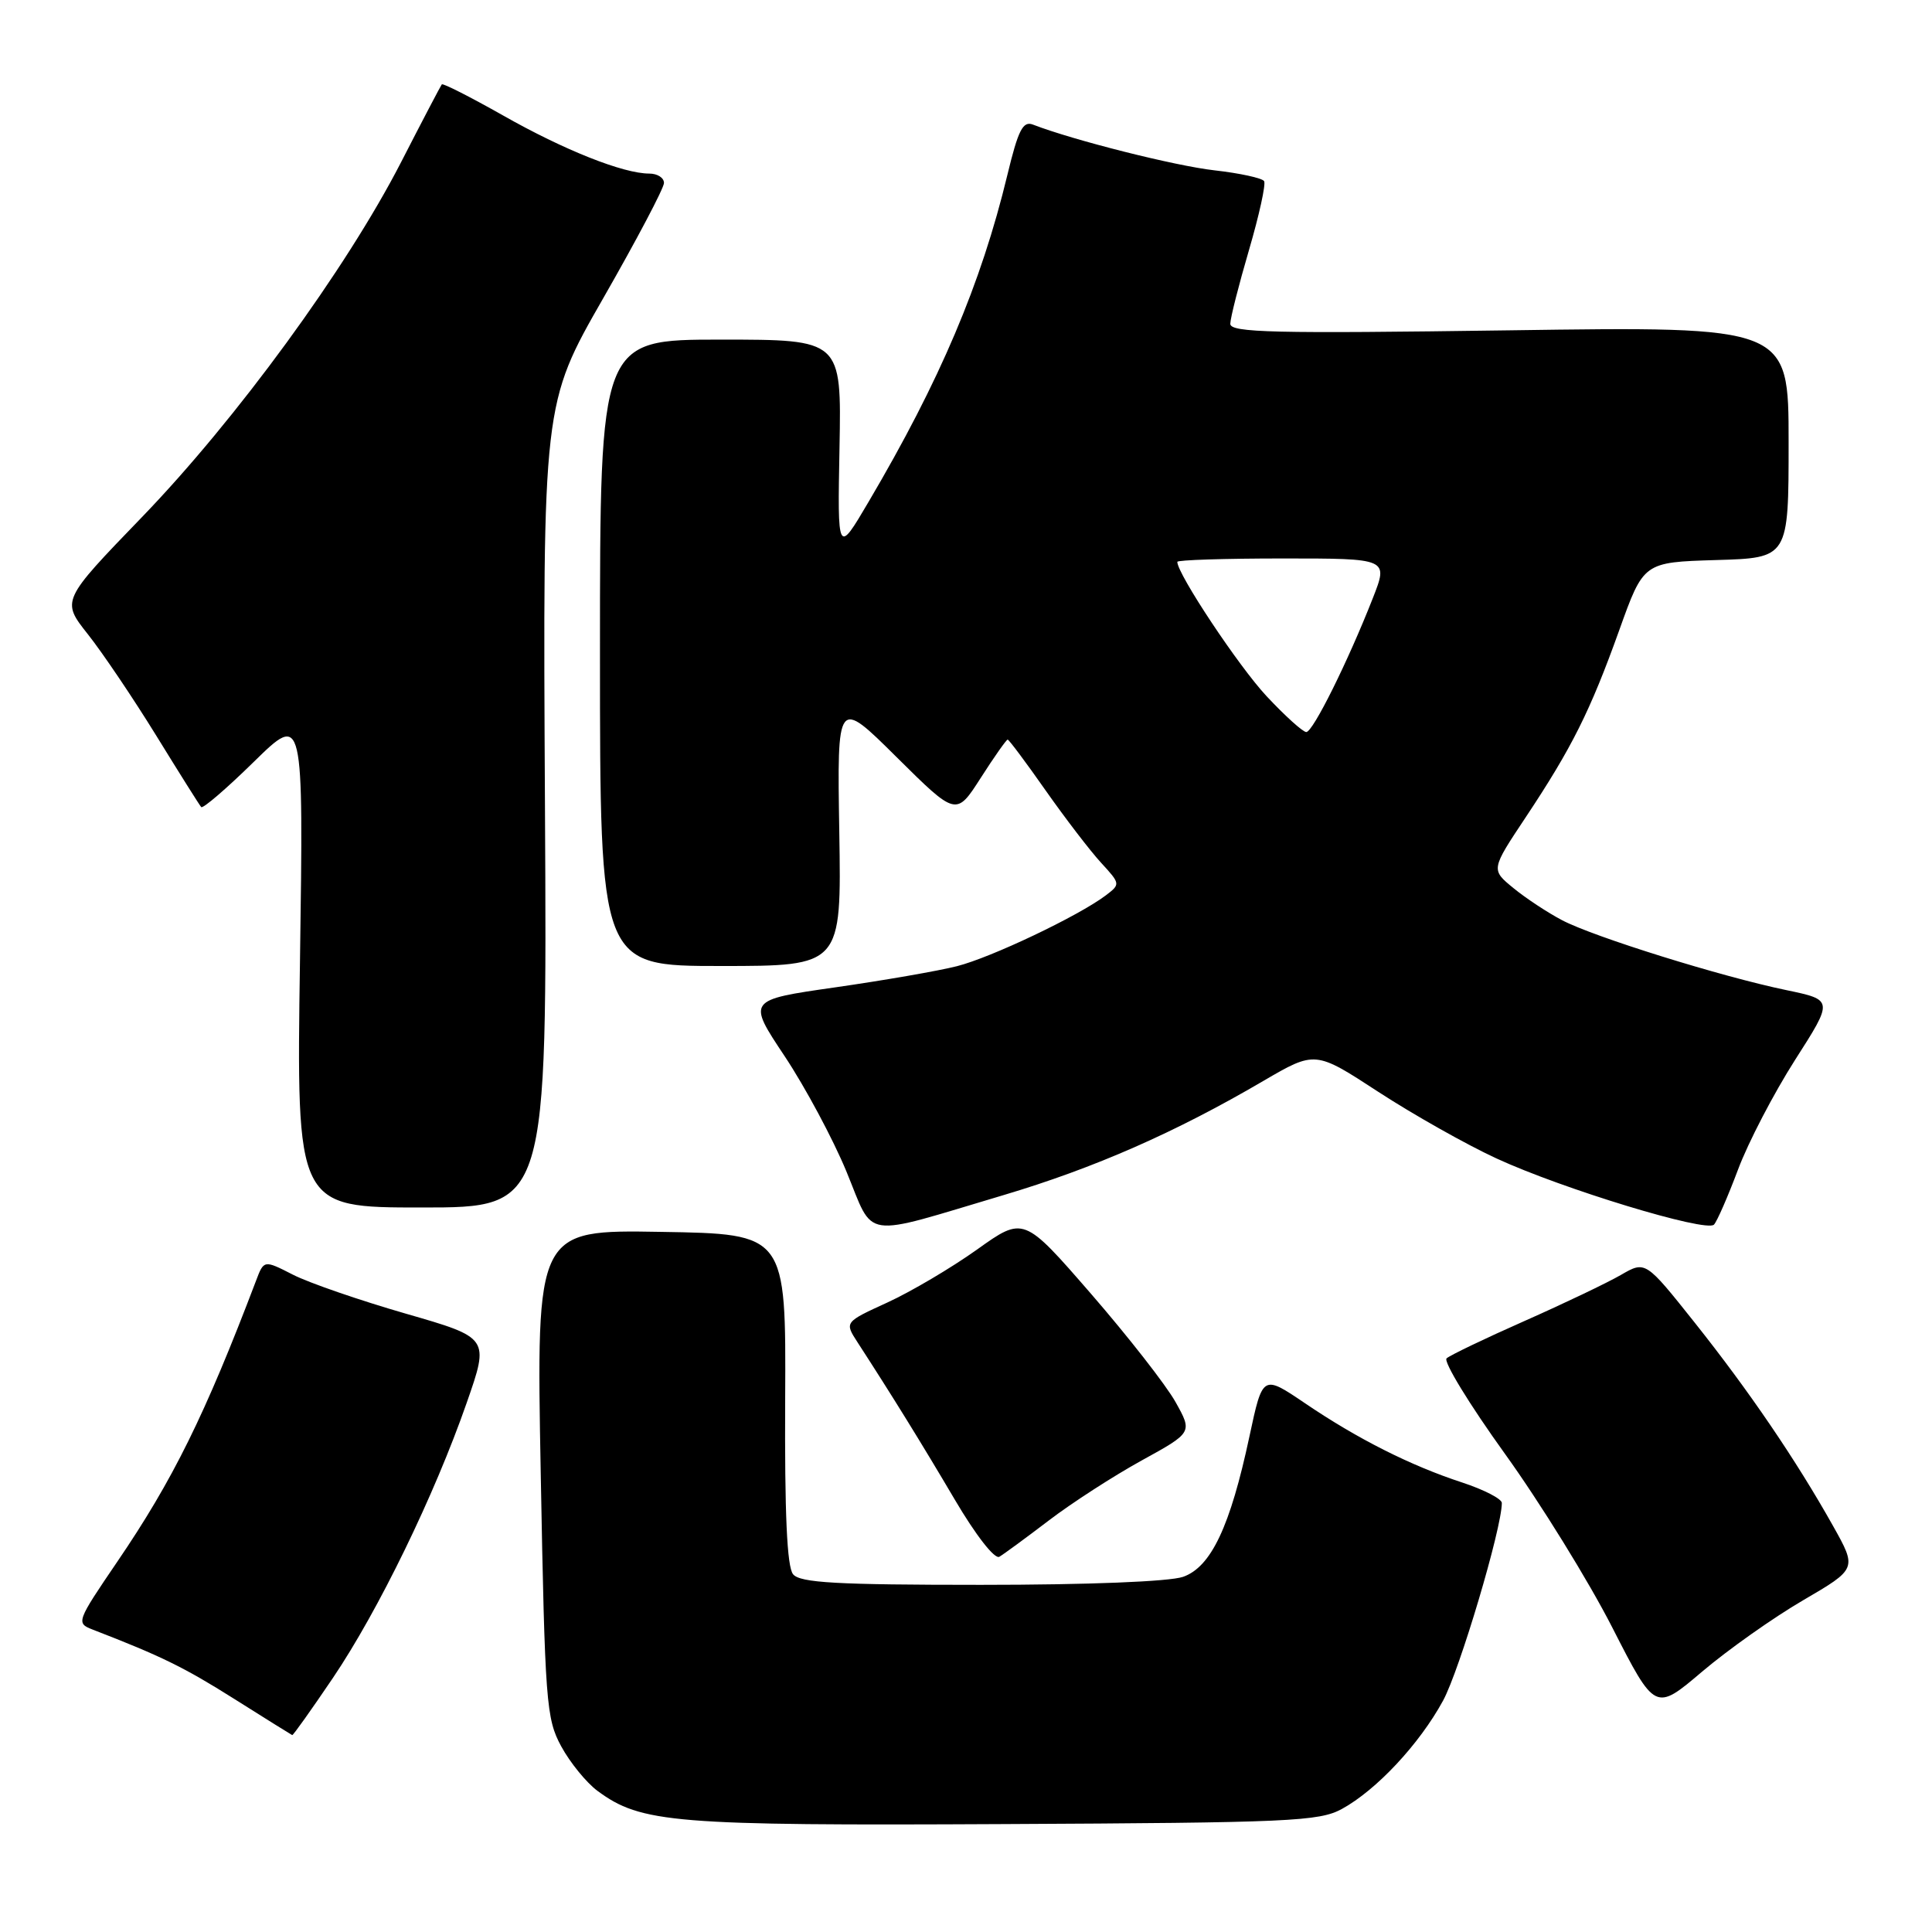 <?xml version="1.0" encoding="UTF-8" standalone="no"?>
<!DOCTYPE svg PUBLIC "-//W3C//DTD SVG 1.1//EN" "http://www.w3.org/Graphics/SVG/1.1/DTD/svg11.dtd" >
<svg xmlns="http://www.w3.org/2000/svg" xmlns:xlink="http://www.w3.org/1999/xlink" version="1.1" viewBox="0 0 256 256">
 <g >
 <path fill="currentColor"
d=" M 177.80 239.70 C 182.39 237.19 188.08 231.10 191.21 225.35 C 193.41 221.30 199.00 202.50 199.00 199.15 C 199.00 198.61 196.64 197.39 193.75 196.44 C 186.92 194.21 179.86 190.65 172.91 185.93 C 167.31 182.14 167.31 182.14 165.56 190.32 C 163.01 202.28 160.47 207.64 156.76 208.94 C 154.93 209.57 144.17 210.00 129.97 210.00 C 110.89 210.00 106.02 209.73 105.09 208.60 C 104.28 207.63 103.96 200.59 104.04 185.35 C 104.15 163.50 104.15 163.50 87.60 163.23 C 71.05 162.95 71.05 162.95 71.65 195.23 C 72.21 225.64 72.37 227.73 74.37 231.41 C 75.54 233.56 77.70 236.21 79.17 237.30 C 84.95 241.57 89.21 241.92 133.00 241.70 C 170.87 241.52 174.79 241.34 177.80 239.70 Z  M 44.11 222.34 C 50.14 213.41 57.58 198.11 61.84 185.88 C 64.85 177.26 64.85 177.26 53.75 174.06 C 47.65 172.30 40.92 169.98 38.81 168.90 C 34.97 166.94 34.97 166.94 33.92 169.72 C 27.16 187.50 22.91 196.12 15.53 206.95 C 10.14 214.87 10.07 215.07 12.26 215.92 C 21.36 219.44 24.37 220.91 31.00 225.09 C 35.12 227.69 38.60 229.86 38.72 229.91 C 38.84 229.96 41.26 226.55 44.11 222.34 Z  M 238.91 212.05 C 246.07 207.87 246.07 207.87 242.88 202.18 C 237.98 193.45 231.76 184.31 224.57 175.27 C 218.03 167.05 218.03 167.05 214.77 168.94 C 212.97 169.98 207.22 172.73 202.00 175.04 C 196.78 177.35 192.13 179.58 191.68 179.99 C 191.23 180.40 194.70 186.09 199.40 192.62 C 204.10 199.15 210.50 209.51 213.63 215.64 C 219.32 226.78 219.32 226.78 225.54 221.50 C 228.96 218.60 234.97 214.35 238.91 212.05 Z  M 139.00 201.45 C 142.03 199.14 147.54 195.58 151.26 193.53 C 158.02 189.81 158.02 189.81 155.76 185.77 C 154.52 183.55 149.48 177.10 144.57 171.44 C 135.64 161.16 135.64 161.16 129.45 165.58 C 126.04 168.01 120.70 171.16 117.58 172.59 C 111.90 175.19 111.90 175.19 113.62 177.85 C 118.16 184.85 122.09 191.20 126.51 198.70 C 129.30 203.44 131.80 206.64 132.42 206.28 C 133.01 205.93 135.97 203.76 139.00 201.45 Z  M 133.00 158.35 C 145.01 154.77 155.74 150.06 167.38 143.24 C 174.27 139.22 174.27 139.22 182.64 144.68 C 187.25 147.68 194.28 151.65 198.27 153.49 C 207.03 157.54 226.08 163.33 227.11 162.27 C 227.52 161.84 228.95 158.56 230.30 154.97 C 231.64 151.38 235.04 144.86 237.84 140.47 C 242.94 132.50 242.94 132.50 236.72 131.20 C 228.08 129.41 211.21 124.15 207.00 121.94 C 205.07 120.93 202.16 119.01 200.53 117.67 C 197.55 115.23 197.55 115.23 202.16 108.30 C 208.28 99.09 210.70 94.26 214.56 83.50 C 217.78 74.50 217.78 74.50 227.39 74.21 C 237.00 73.93 237.00 73.93 237.00 58.58 C 237.00 43.24 237.00 43.24 200.00 43.77 C 168.72 44.21 163.00 44.08 163.02 42.90 C 163.03 42.13 164.15 37.73 165.50 33.12 C 166.85 28.51 167.75 24.41 167.50 24.00 C 167.25 23.60 164.29 22.95 160.92 22.57 C 155.70 21.98 142.22 18.58 136.87 16.51 C 135.54 16.00 134.92 17.22 133.48 23.19 C 130.00 37.61 124.56 50.43 115.09 66.50 C 110.97 73.50 110.97 73.50 111.24 59.25 C 111.50 45.00 111.50 45.00 95.50 45.00 C 79.50 45.00 79.50 45.00 79.50 86.50 C 79.50 128.00 79.50 128.00 95.50 128.00 C 111.50 128.00 111.50 128.00 111.21 110.25 C 110.92 92.50 110.92 92.50 118.81 100.33 C 126.70 108.15 126.70 108.15 129.95 103.08 C 131.74 100.28 133.35 98.00 133.52 98.00 C 133.69 98.00 135.96 101.04 138.56 104.75 C 141.17 108.46 144.47 112.77 145.90 114.32 C 148.47 117.12 148.48 117.16 146.50 118.66 C 142.87 121.39 131.29 126.90 126.78 128.03 C 124.34 128.65 117.09 129.91 110.67 130.83 C 99.01 132.50 99.01 132.50 103.97 139.95 C 106.70 144.06 110.38 150.93 112.16 155.24 C 115.92 164.35 113.87 164.04 133.00 158.35 Z  M 72.21 106.75 C 71.92 53.50 71.92 53.50 79.94 39.50 C 84.35 31.80 87.97 24.94 87.98 24.25 C 87.99 23.56 87.12 23.00 86.03 23.00 C 82.58 23.00 74.73 19.88 66.66 15.30 C 62.34 12.86 58.69 11.00 58.54 11.18 C 58.40 11.35 55.96 16.00 53.14 21.50 C 45.88 35.62 31.33 55.55 18.81 68.52 C 8.12 79.59 8.12 79.59 11.65 84.05 C 13.59 86.50 17.67 92.55 20.72 97.50 C 23.77 102.45 26.44 106.70 26.66 106.94 C 26.88 107.19 30.02 104.49 33.64 100.94 C 40.22 94.50 40.22 94.50 39.75 127.25 C 39.27 160.00 39.27 160.00 55.89 160.00 C 72.50 160.00 72.50 160.00 72.21 106.75 Z  M 167.83 92.25 C 164.15 88.32 156.00 76.05 156.00 74.45 C 156.00 74.20 162.29 74.00 169.99 74.00 C 183.97 74.00 183.97 74.00 181.91 79.25 C 178.60 87.68 173.97 97.00 173.09 97.00 C 172.64 97.00 170.27 94.86 167.83 92.25 Z "/>
</g>
</svg>